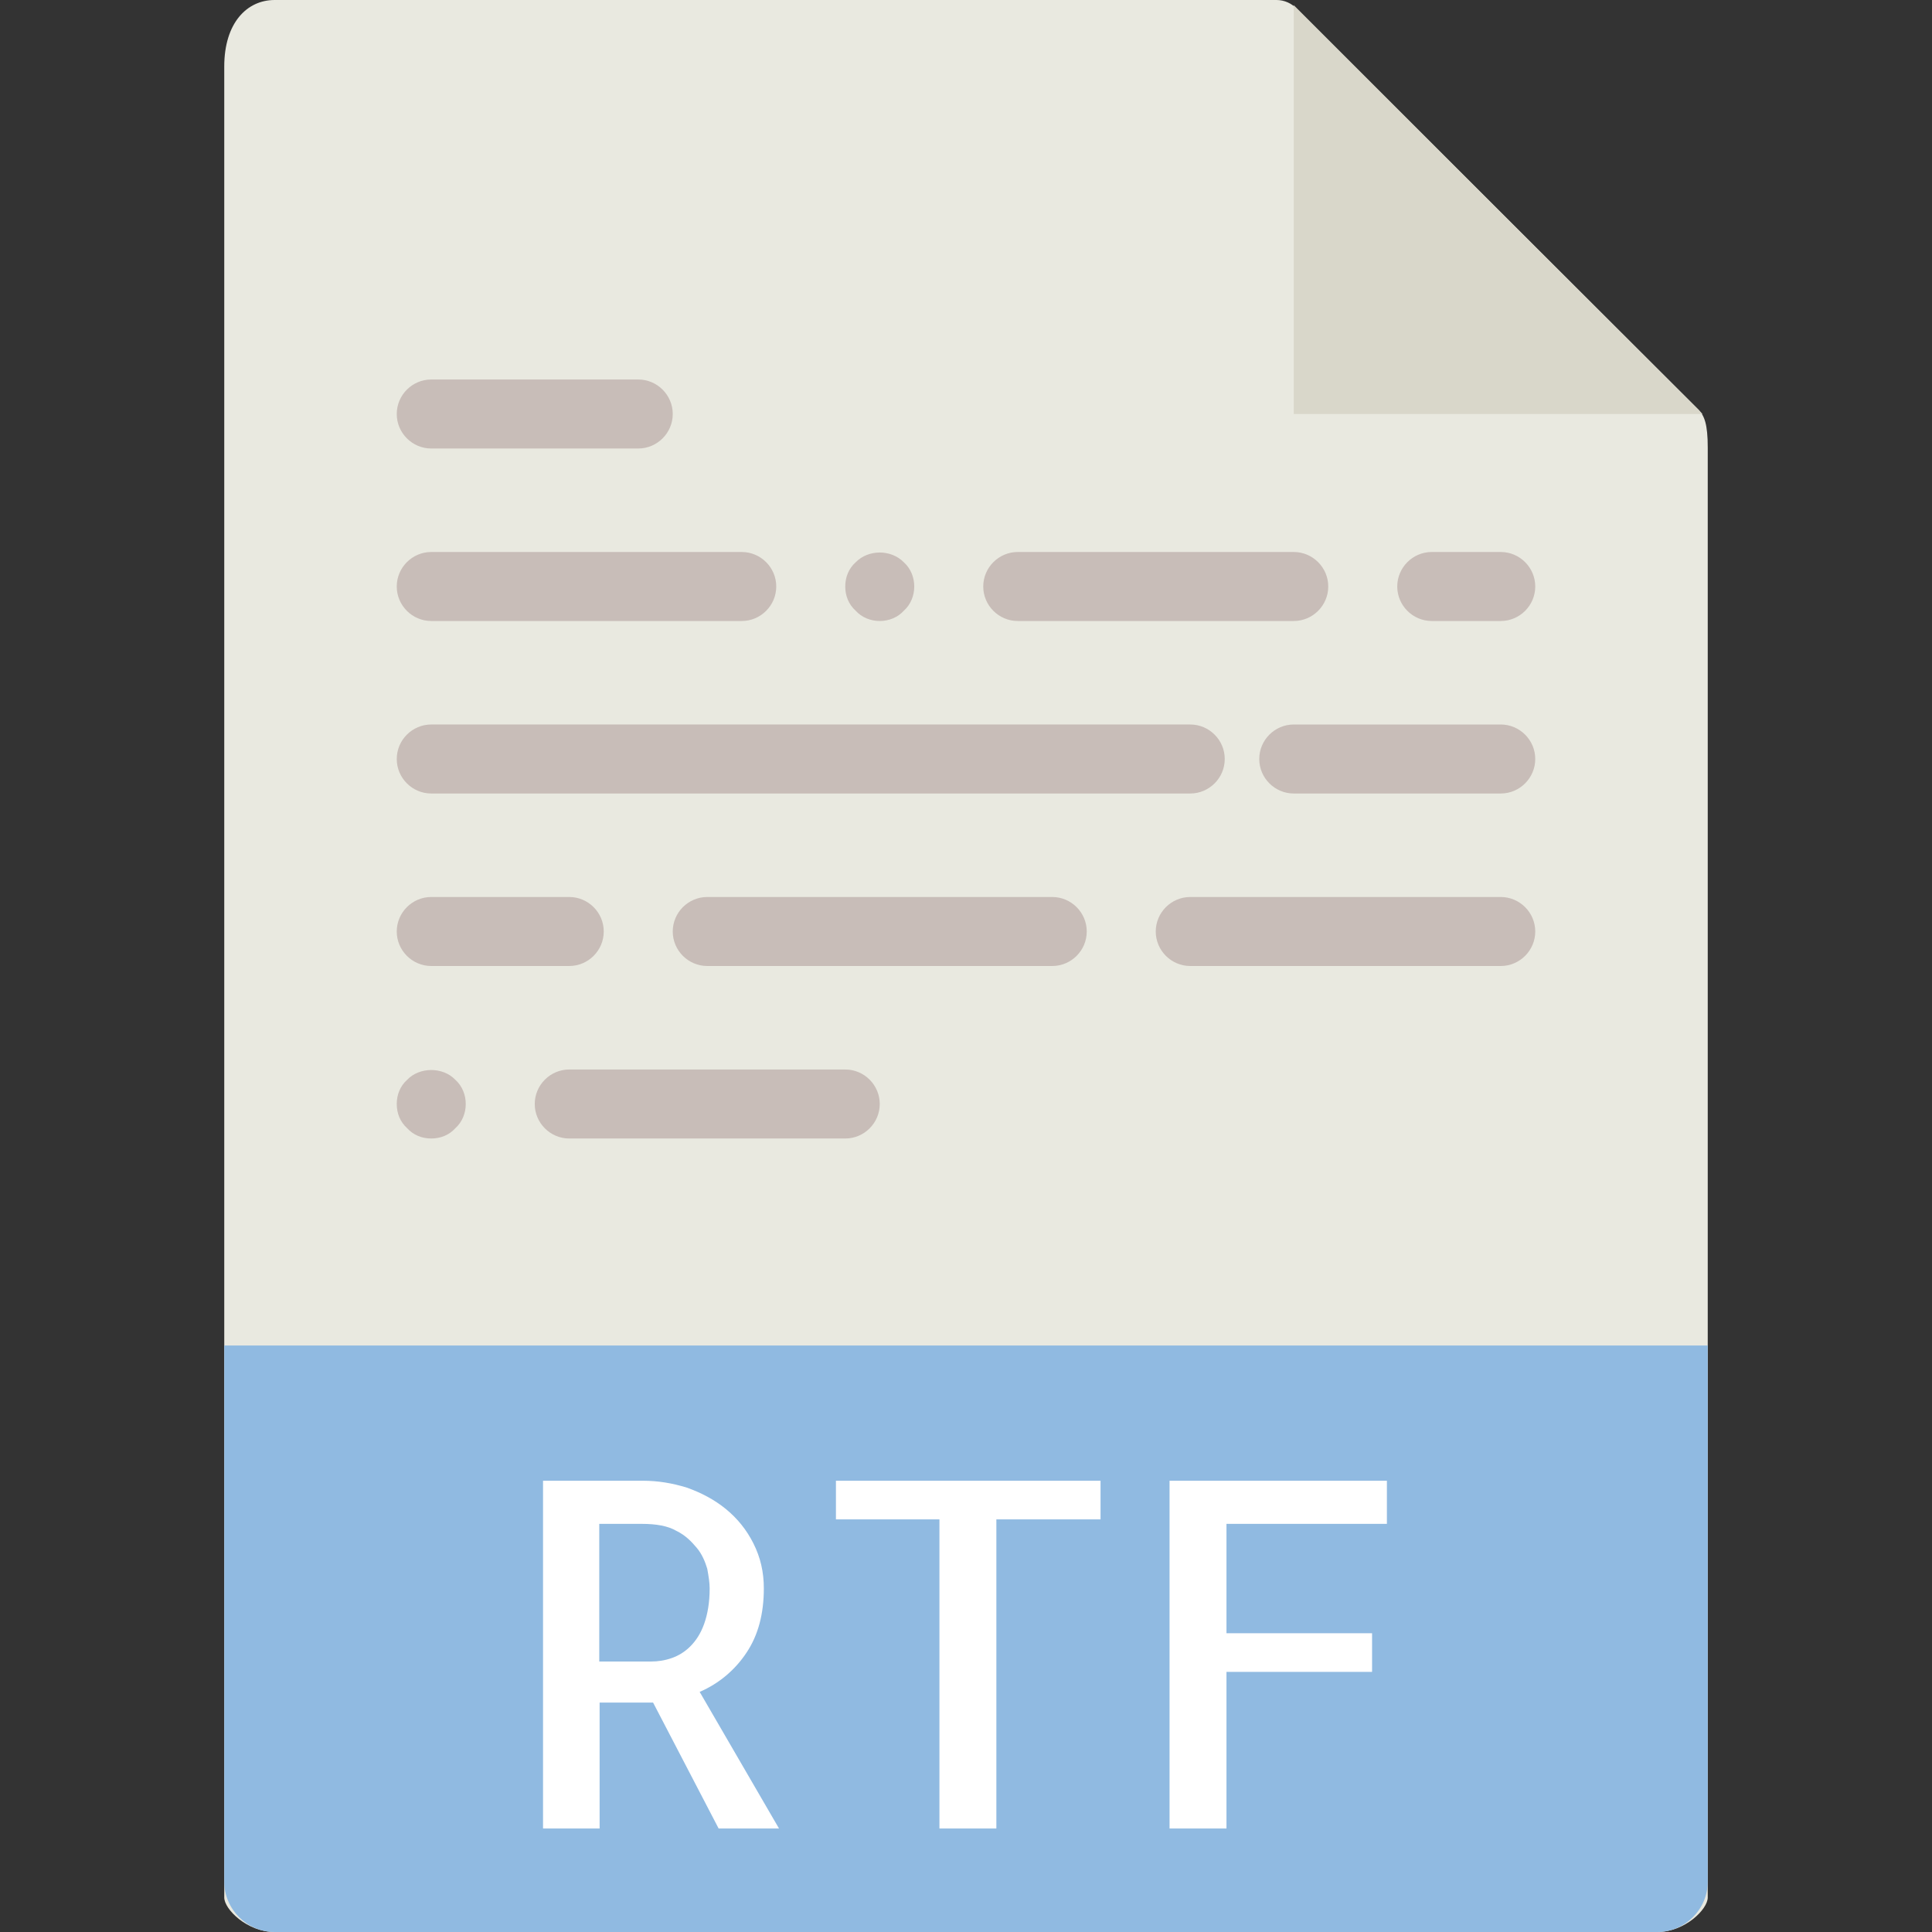 <svg xmlns="http://www.w3.org/2000/svg" viewBox="0 0 56 56"><rect x="0" y="0" width="56" height="56" fill="#333333" stroke="none"/><path d="M36.98 0H7.96C7.16 0 6.5.66 6.5 1.93V55c0 .34.66 1 1.46 1h40.08c.8 0 1.46-.66 1.46-1V12.98c0-.7-.1-.92-.26-1.1L37.6.27C37.45.1 37.23 0 37 0z" fill="#E9E9E0"/><path fill="#D9D7CA" d="M37.5.15V12h11.85"/><path d="M48.04 56H7.96c-.8 0-1.46-.66-1.46-1.46V39h43v15.54c0 .8-.66 1.46-1.46 1.46z" fill="#90BAE1"/><g fill="#FFF"><path d="M20.83 53l-1.9-3.65h-1.55V53h-1.64V42.92h2.9c.43 0 .85.07 1.27.2.42.15.8.35 1.13.62s.6.6.8 1 .3.82.3 1.3c0 .73-.16 1.35-.5 1.86-.33.5-.8.9-1.36 1.14l2.3 3.96h-1.74zm-3.46-4.84h1.5c.2 0 .4-.03.6-.1.2-.07.38-.18.54-.34s.3-.37.4-.65c.1-.28.16-.62.16-1.03 0-.16-.03-.35-.07-.57-.06-.2-.15-.42-.3-.6s-.33-.37-.6-.5c-.24-.14-.58-.2-1-.2h-1.23v4zM31.9 42.92v1.12h-3.02V53h-1.65v-8.96h-3v-1.12h7.66zM35.55 44.17v3.17h4.22v1.12h-4.22V53H33.9V42.92h6.3v1.25h-4.65z"/></g><g fill="#C8BDB8"><path d="M12.5 13h6c.55 0 1-.45 1-1s-.45-1-1-1h-6c-.55 0-1 .45-1 1s.45 1 1 1zM12.5 18h9c.55 0 1-.45 1-1s-.45-1-1-1h-9c-.55 0-1 .45-1 1s.45 1 1 1zM25.5 18c.26 0 .52-.1.7-.3.2-.18.3-.44.3-.7 0-.26-.1-.52-.3-.7-.37-.38-1.03-.38-1.4 0-.2.18-.3.43-.3.7s.1.52.3.7c.18.2.44.3.7.3zM29.5 18h8c.55 0 1-.45 1-1s-.45-1-1-1h-8c-.55 0-1 .45-1 1s.45 1 1 1zM11.8 31.3c-.2.18-.3.43-.3.7s.1.52.3.7c.18.2.43.3.7.3.27 0 .52-.1.7-.3.2-.18.3-.44.3-.7 0-.26-.1-.52-.3-.7-.36-.38-1.04-.38-1.4 0zM24.5 31h-8c-.55 0-1 .45-1 1s.45 1 1 1h8c.55 0 1-.45 1-1s-.45-1-1-1zM41.5 18h2c.55 0 1-.45 1-1s-.45-1-1-1h-2c-.55 0-1 .45-1 1s.45 1 1 1zM12.5 23h22c.55 0 1-.45 1-1s-.45-1-1-1h-22c-.55 0-1 .45-1 1s.45 1 1 1zM43.5 21h-6c-.55 0-1 .45-1 1s.45 1 1 1h6c.55 0 1-.45 1-1s-.45-1-1-1zM12.5 28h4c.55 0 1-.45 1-1s-.45-1-1-1h-4c-.55 0-1 .45-1 1s.45 1 1 1zM30.5 26h-10c-.55 0-1 .45-1 1s.45 1 1 1h10c.55 0 1-.45 1-1s-.45-1-1-1zM43.5 26h-9c-.55 0-1 .45-1 1s.45 1 1 1h9c.55 0 1-.45 1-1s-.45-1-1-1z"/></g></svg>